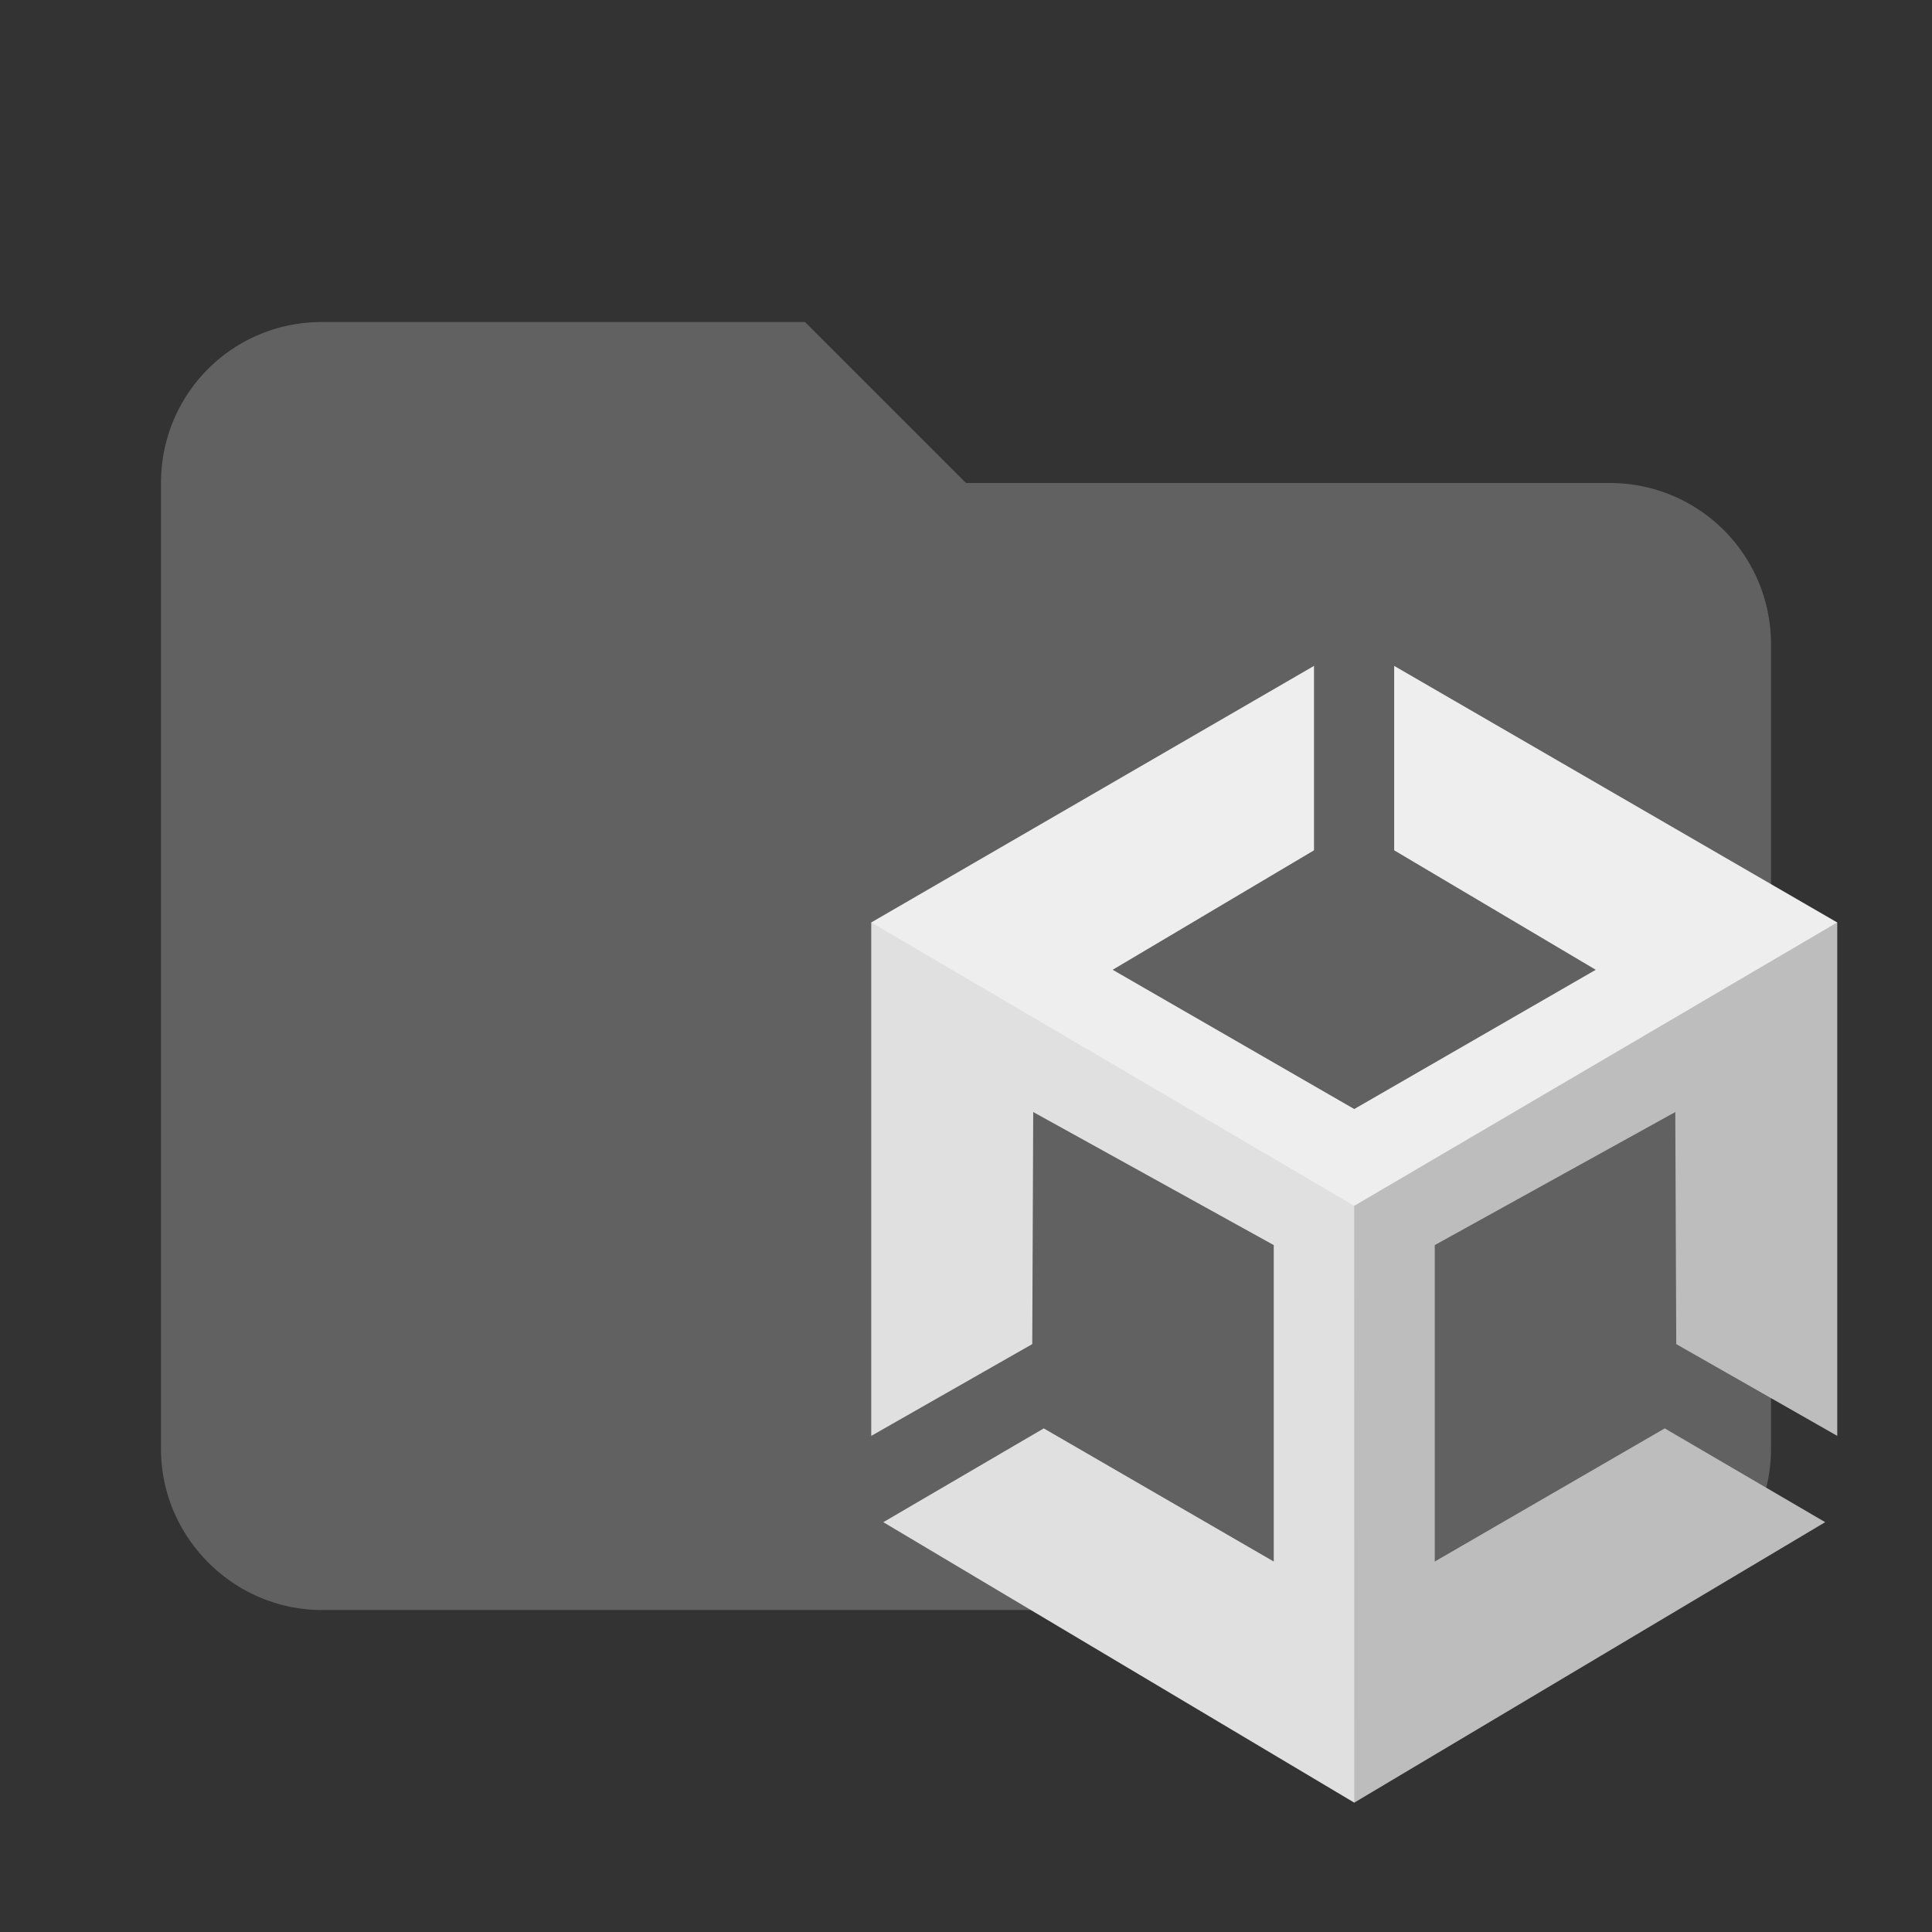 <svg xmlns="http://www.w3.org/2000/svg" viewBox="0 0 24 24"><rect x="0" y="0" width="24" height="24" fill="#333333" stroke="none"/><path fill="#616161" d="M10 4H4c-1.11 0-2 .89-2 2v12c0 1.097.903 2 2 2h16c1.097 0 2-.903 2-2V8a2 2 0 0 0-2-2h-8z"/><g data-mit-no-recolor="true"><path fill="#e0e0e0" d="m16.948 14.905-5.856-3.446h-.269v6.378l2-1.14.012-2.883 2.988 1.653v3.931l-2.857-1.654-1.993 1.165 5.85 3.484.125-.17z"/><path fill="#bdbdbd" d="m16.822 14.801 5.668-3.342h.333v6.378l-2-1.14-.012-2.883-2.988 1.653v3.931l2.857-1.654 1.993 1.165-5.85 3.484z"/><path fill="#eee" d="m16.823 14.979 5.999-3.52-5.503-3.187v2.291l2.504 1.484-3 1.73-3.001-1.73 2.501-1.484V8.272l-5.5 3.187z"/></g></svg>